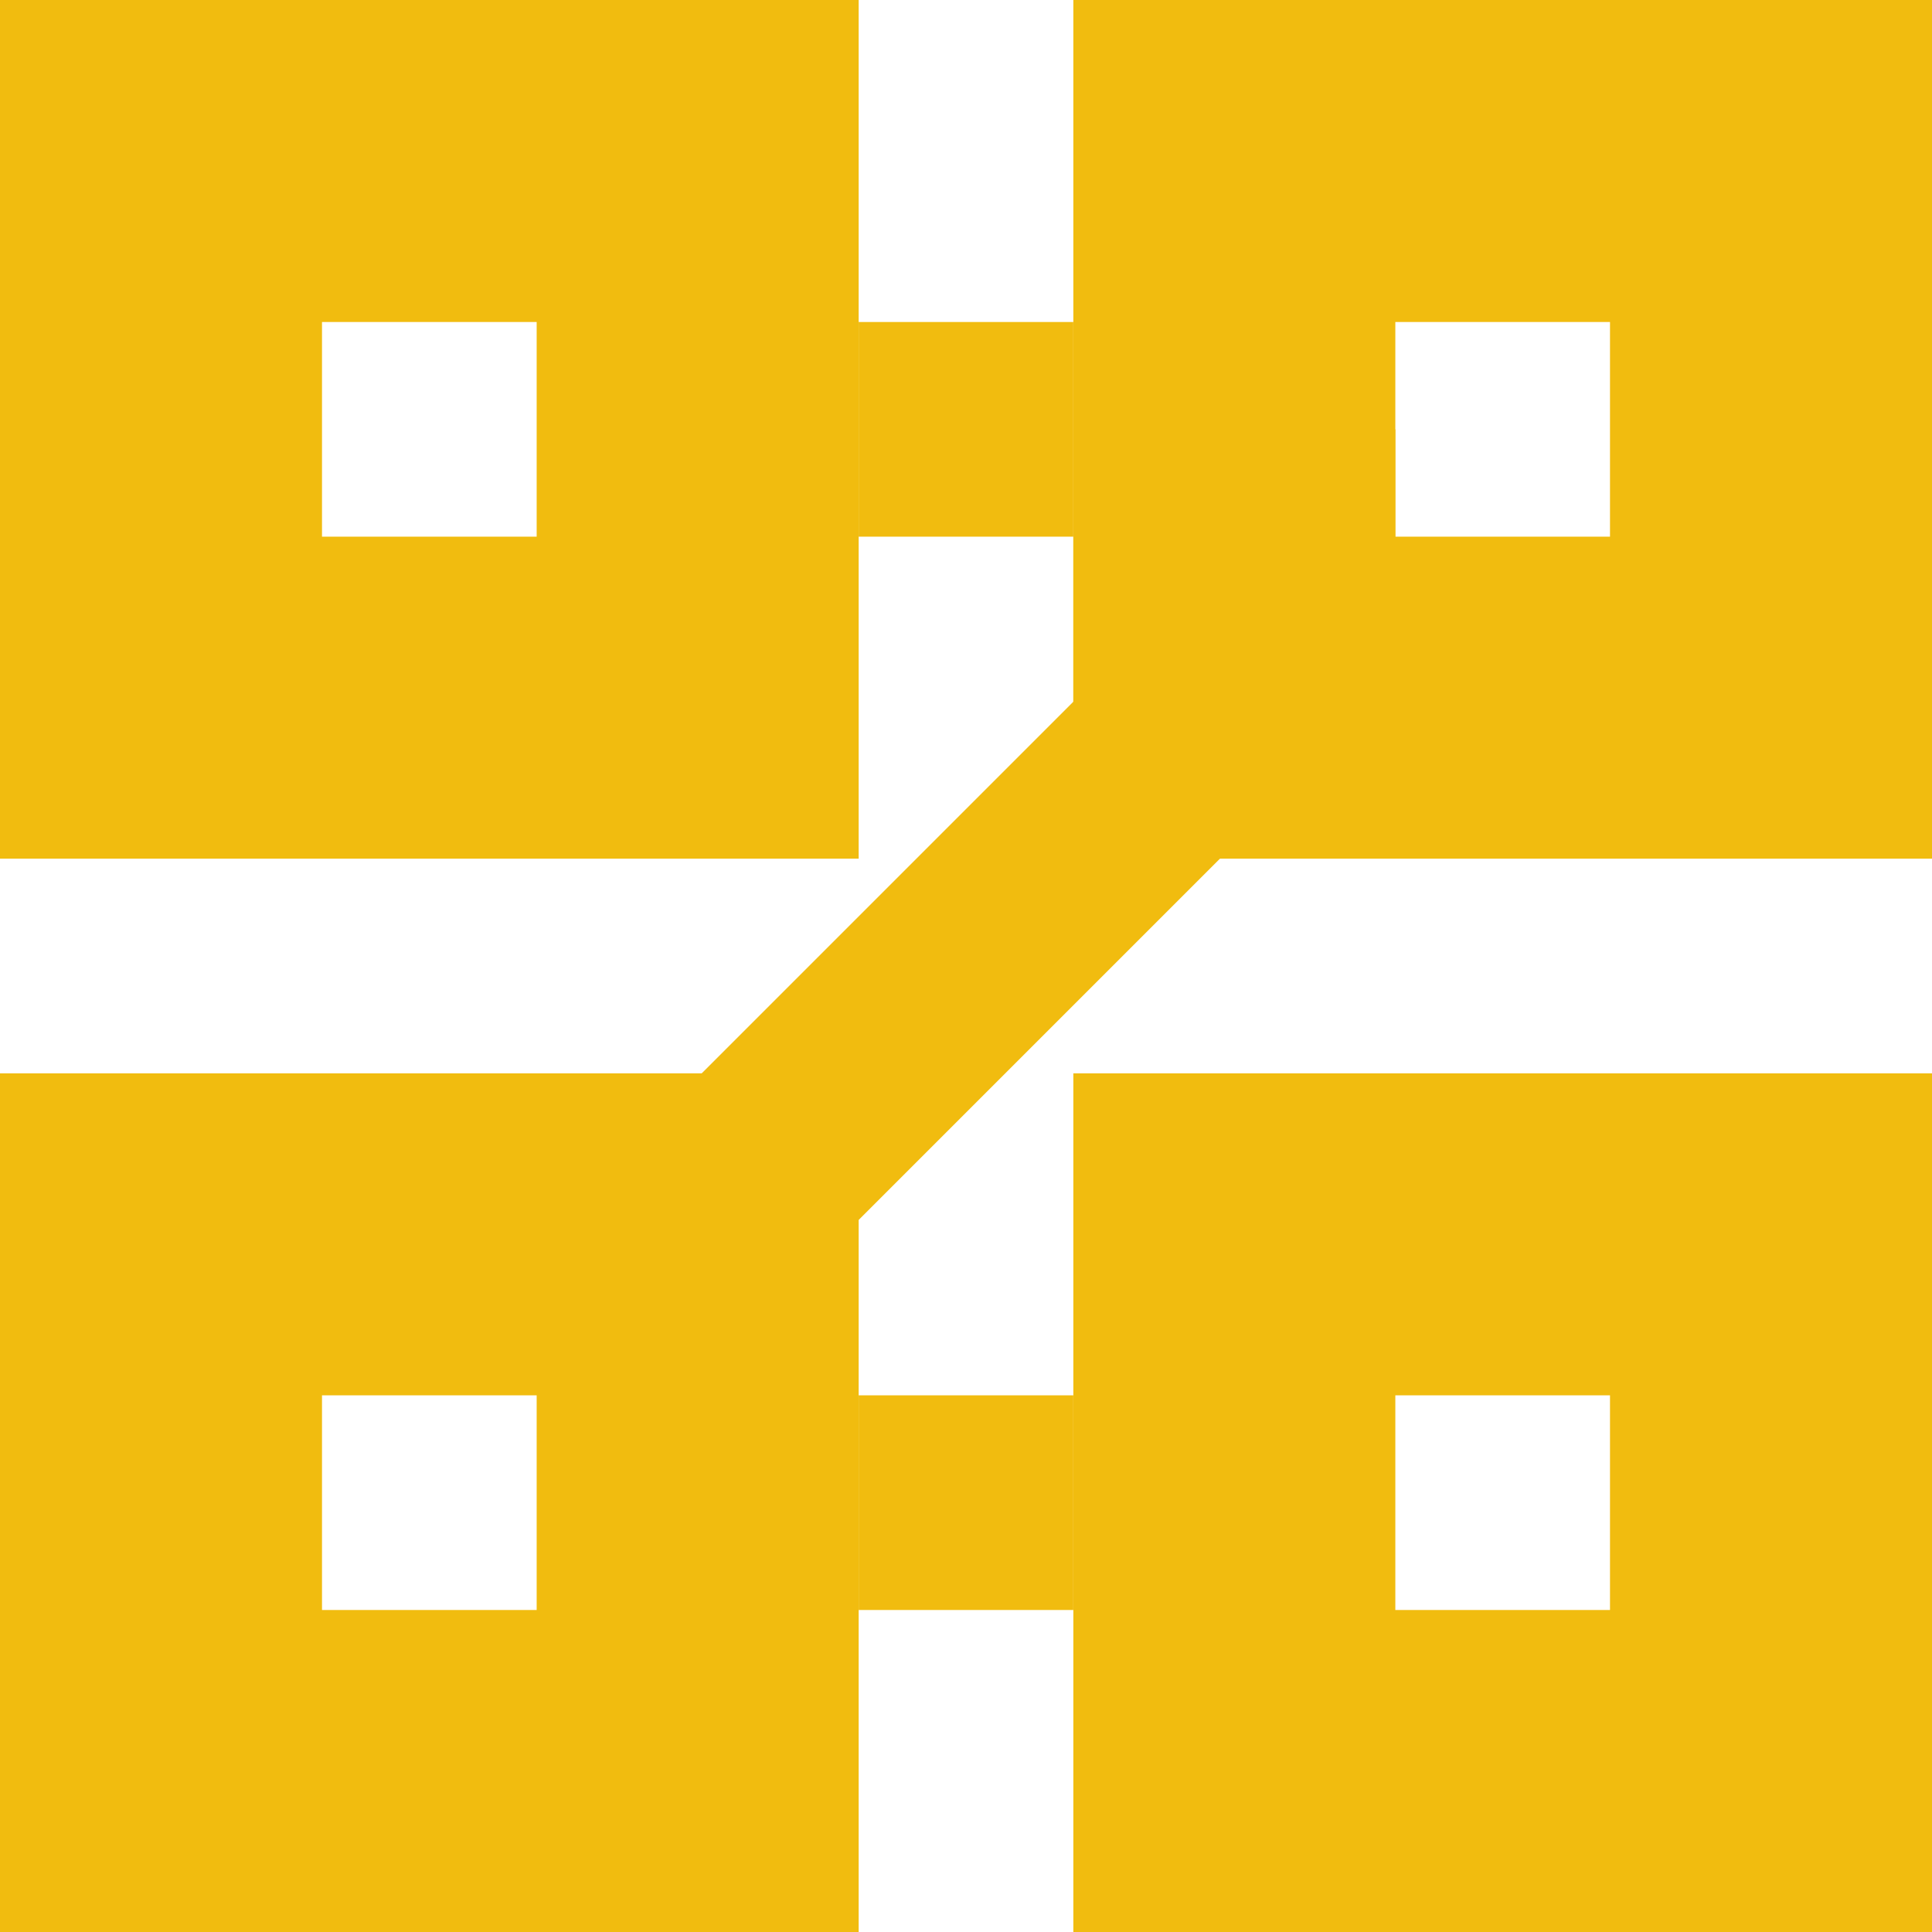 <?xml version="1.0" encoding="utf-8"?>
<!-- Generator: Adobe Illustrator 25.1.0, SVG Export Plug-In . SVG Version: 6.00 Build 0)  -->
<svg version="1.1" id="ideone" xmlns="http://www.w3.org/2000/svg" xmlns:xlink="http://www.w3.org/1999/xlink" x="0px" y="0px"
	 viewBox="0 0 18 18" style="enable-background:new 0 0 18 18;" xml:space="preserve">
<style type="text/css">
	.stone1{fill:none;stroke:#F1BC0F;stroke-width:3;}
	.stone2{fill:#F1BC0F;}
</style>
<rect x="1.5" y="1.5" class="stone1" width="5" height="5"/>
<rect x="1.5" y="11.5" class="stone1" width="5" height="5"/>
<rect x="11.5" y="1.5" class="stone1" width="5" height="5"/>
<rect x="11.5" y="11.5" class="stone1" width="5" height="5"/>
<rect x="10" y="4" class="stone2" width="3" height="3"/>
<rect x="8" y="13" class="stone2" width="2" height="2"/>
<rect x="8" y="3" class="stone2" width="2" height="2"/>
<rect x="4.2" y="7.7" transform="matrix(0.707 -0.707 0.707 0.707 -3.425 9.075)" class="stone2" width="10" height="2"/>
</svg>
